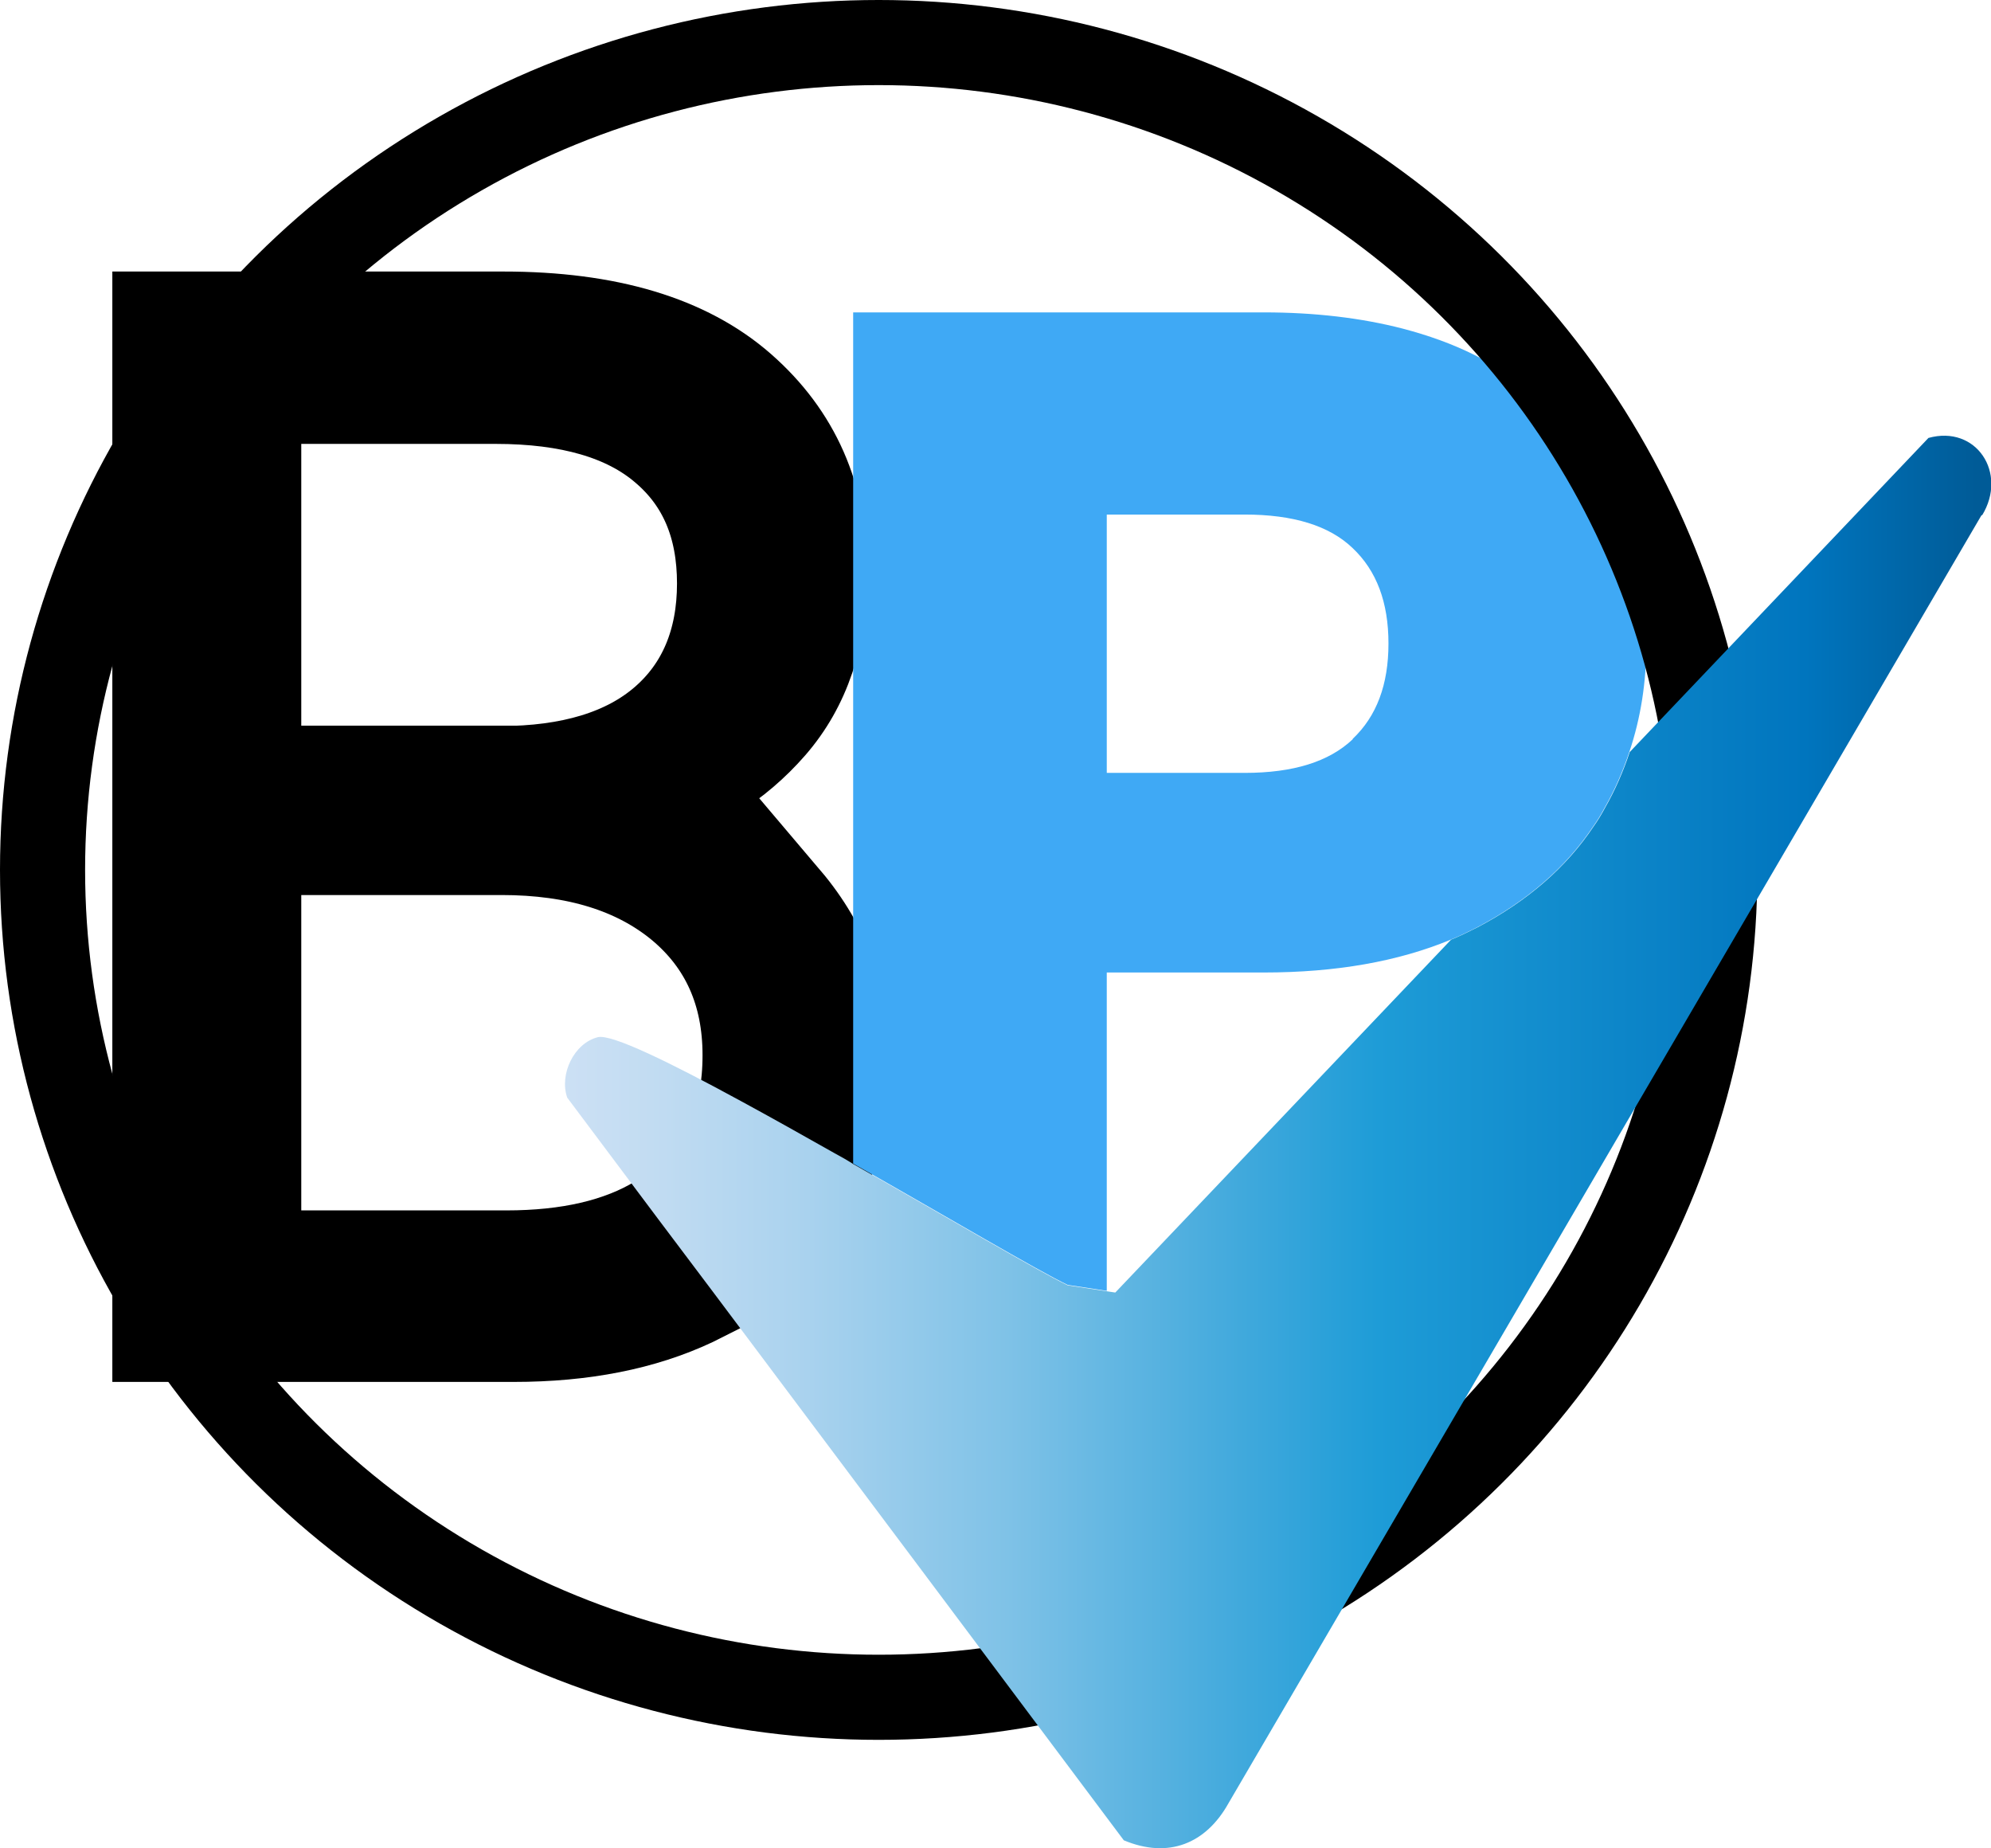 <?xml version="1.0" encoding="UTF-8"?>
<svg id="Capa_1" data-name="Capa 1" xmlns="http://www.w3.org/2000/svg" xmlns:xlink="http://www.w3.org/1999/xlink" viewBox="0 0 46.79 43.43">
  <defs>
    <style>
      .cls-1, .cls-2 {
        stroke: #000;
        stroke-miterlimit: 10;
        stroke-width: 2px;
      }

      .cls-3 {
        fill: url(#Cielo);
      }

      .cls-4 {
        fill: #3fa9f5;
      }

      .cls-2 {
        fill: none;
      }
    </style>
    <linearGradient id="Cielo" x1="13.28" y1="26.84" x2="46.79" y2="26.84" gradientUnits="userSpaceOnUse">
      <stop offset="0" stop-color="#cce0f4"/>
      <stop offset=".06" stop-color="#c2dcf2"/>
      <stop offset=".17" stop-color="#a9d2ee"/>
      <stop offset=".31" stop-color="#7fc2e7"/>
      <stop offset=".46" stop-color="#46abdd"/>
      <stop offset=".57" stop-color="#1e9cd7"/>
      <stop offset=".87" stop-color="#0075be"/>
      <stop offset=".99" stop-color="#005b97"/>
    </linearGradient>
  </defs>
  <path class="cls-1" d="M18.52,21.11c-.95-1.13-2.11-1.82-3.48-2.07,1.28-.37,2.32-1.02,3.13-1.95.81-.93,1.22-2.14,1.22-3.64,0-1.79-.64-3.25-1.93-4.38-1.29-1.13-3.17-1.69-5.63-1.69H3.64v24.09h8.43c1.65,0,3.06-.28,4.25-.84.16-.08.31-.16.47-.24l-1.34-1.78c-.92.56-2.11.83-3.55.83h-5.82v-9.41h5.71c1.74,0,3.13.43,4.17,1.29,1.03.86,1.55,2.02,1.55,3.47,0,.38-.03.73-.1,1.06.7.38,1.45.8,2.21,1.23.22-.64.33-1.33.33-2.05,0-1.49-.48-2.81-1.43-3.93ZM11.76,18.05h-5.68v-8.62h5.57c1.72,0,3.03.38,3.92,1.14.9.76,1.34,1.8,1.34,3.14s-.45,2.42-1.34,3.19c-.89.77-2.17,1.16-3.82,1.16Z"/>
  <path class="cls-4" d="M37.68,11.1c-.68-1.17-1.68-2.09-3.03-2.76-.52-.26-1.08-.46-1.69-.62-.97-.25-2.06-.38-3.26-.38h-9.65v20c2.22,1.26,4.35,2.52,5.04,2.85l.92.14v-7.48h3.69c1.7,0,3.16-.26,4.39-.77.22-.09.42-.19.62-.29,1.18-.62,2.09-1.41,2.73-2.37.1-.14.19-.29.27-.44.24-.42.43-.86.58-1.31.27-.8.4-1.64.4-2.53,0-1.52-.34-2.86-1.01-4.04ZM31.79,17.37c-.56.53-1.4.79-2.54.79h-3.24v-6.07h3.24c1.14,0,1.99.26,2.54.79.56.53.84,1.27.84,2.24s-.28,1.71-.84,2.24Z"/>
  <ellipse class="cls-2" cx="20.65" cy="20.44" rx="19.65" ry="19.44"/>
  <path class="cls-3" d="M46.57,12.1l-17.7,30.27c-.53.95-1.41,1.31-2.46.87l-4.68-6.25-4.94-6.59-1.34-1.78-2.12-2.83c-.19-.55.16-1.28.72-1.42.32-.08,1.69.59,3.36,1.5.7.38,1.45.8,2.21,1.23.15.08.29.16.43.25,2.22,1.26,4.35,2.52,5.04,2.85l.92.14.2.03,7.89-8.29c.22-.09.42-.19.62-.29,1.18-.62,2.09-1.41,2.73-2.37.1-.14.19-.29.27-.44.24-.42.43-.86.58-1.31l7.02-7.38c1.12-.31,1.87.82,1.26,1.82Z"/>
</svg>